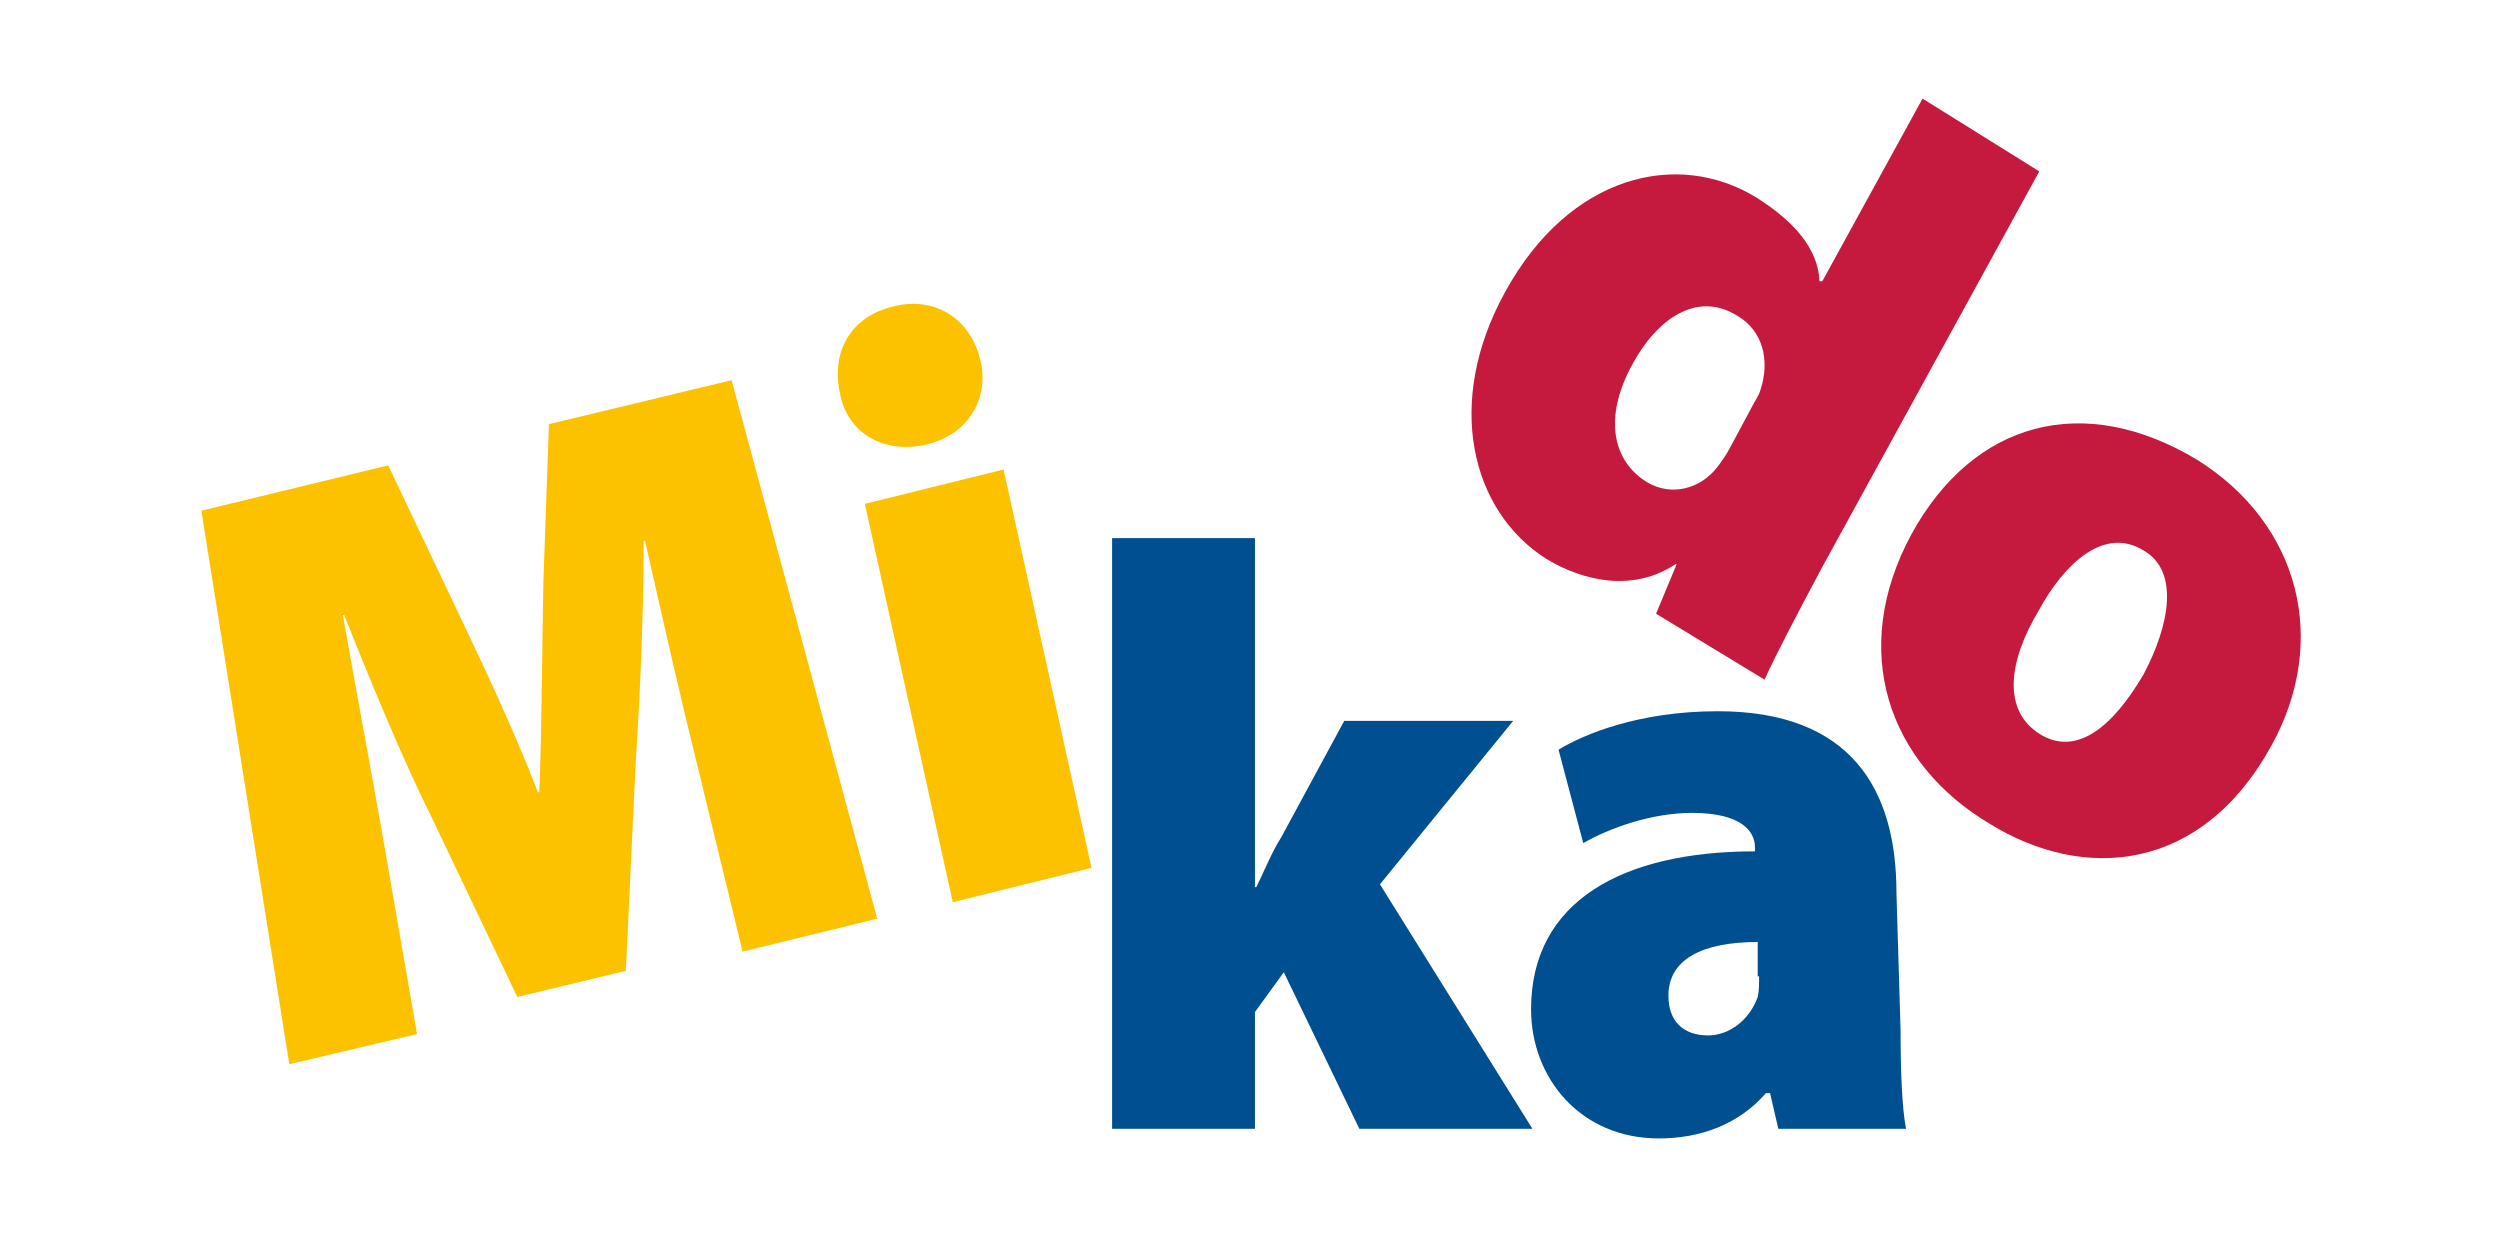 <?xml version="1.0" encoding="utf-8"?>
<!-- Generator: Adobe Illustrator 21.1.0, SVG Export Plug-In . SVG Version: 6.00 Build 0)  -->
<svg version="1.1" id="Layer_1" xmlns="http://www.w3.org/2000/svg" xmlns:xlink="http://www.w3.org/1999/xlink" x="0px" y="0px"
	 viewBox="0 0 182 90" style="enable-background:new 0 0 182 90;" xml:space="preserve">
<style type="text/css">
	.st0{fill:#FCC200;}
	.st1{fill:#004F91;}
	.st2{fill:#C5193D;}
</style>
<title>Page 1</title>
<desc>Created with Sketch.</desc>
<g id="LEERLING_HOME_versie1-Copy">
	<g id="_x30_1_x5F_B-LLN_x5F__x5F_homemethodpicker" transform="translate(-303, -523)">
		<g id="TEGEL_MIKADO" transform="translate(233, 468)">
			<g id="Page-1" transform="translate(70.461, 54.978)">
				<path id="Fill-1" class="st0" d="M66.9,32.4c3.2-0.7,4.7-3.5,4-6.2c-0.7-2.9-3.2-4.6-6.2-3.9c-3.2,0.7-4.7,3.3-4,6.4
					C61.2,31.4,63.7,33.1,66.9,32.4L66.9,32.4z M79,63.2l-6.4-29l-10.1,2.5l6.4,29L79,63.2z M53.6,69.3l9.8-2.4L52.8,27.7l-13.3,3.2
					l-0.4,11.4c-0.1,4.4-0.1,10.4-0.3,15.4h-0.1c-1.8-4.7-4.2-9.7-6.1-13.7l-4.8-10.1l-13.6,3.3l6.4,40.3l9.3-2.2l-2.5-14.4
					c-0.8-4.6-1.9-10.4-2.9-16.1h0.1c2.1,5.3,4.4,10.8,6.4,14.8l6.2,13l7.9-1.9l0.7-14.8c0.3-4.7,0.6-10.9,0.6-16.5h0.1
					c1.4,6.2,2.6,11.5,3.7,15.9L53.6,69.3z"/>
				<path id="Fill-3" class="st1" d="M127.6,71.1c0,0.6,0,1.1-0.1,1.5c-0.6,1.7-2.1,2.8-3.6,2.8c-1.8,0-2.9-1-2.9-2.9
					c0-2.6,2.4-3.9,6.5-3.9v2.5H127.6z M137.6,65c0-7.5-3.3-13.2-13-13.2c-5.8,0-9.8,1.7-11.6,2.8l1.8,6.8c1.9-1.1,5-2.2,7.9-2.2
					c3.7,0,4.6,1.4,4.6,2.5v0.3c-9.6,0-16.3,3.6-16.3,11.5c0,5,3.6,9.4,9.3,9.4c3,0,5.8-1,7.8-3.3h0.3l0.6,2.6h9.3
					c-0.3-1.5-0.4-4.3-0.4-7.2L137.6,65L137.6,65z M90.9,39.2H80.5v43h10.4v-8.5l2.1-2.9l5.5,11.4h12.6L100,64.4l9.7-11.9H97.4
					L92.8,61c-0.7,1.1-1.2,2.4-1.8,3.6h-0.1C90.9,64.6,90.9,39.2,90.9,39.2z"/>
				<path id="Fill-5" class="st2" d="M148.1,53.5c-2.8-1.7-2.4-5.3-0.1-9.1c1.8-3.3,4.7-6.1,7.6-4.3c2.6,1.5,1.9,5.4,0,9
					C153.2,53.2,150.6,55,148.1,53.5L148.1,53.5z M144.4,60c6.8,4.2,15.4,3.6,20.5-5.7c4.2-7.6,2.1-16.1-5.4-20.8
					c-8.3-5-16.3-2.8-20.8,5.4C134.1,47.4,137,55.6,144.4,60L144.4,60z M125.6,32.4c-0.3,0.6-0.7,1.2-1.1,1.7
					c-1.2,1.5-3.3,2.1-5.1,1c-2.4-1.5-3.2-4.6-1-8.6c1.8-3.3,4.7-5.3,7.6-3.5c1.9,1.1,2.4,3.3,1.7,5.4c-0.1,0.4-0.4,0.8-0.6,1.2
					L125.6,32.4z M139.5,7.2l-7.3,13.3H132c-0.1-2.4-1.9-4.4-4.6-6.1c-5.7-3.5-13.6-1.7-18.3,6.9c-4.4,8-2.5,15.9,3,19.4
					c2.8,1.7,6.4,2.4,9.4,0.4h0.1l-1.5,3.6l7.9,4.8c0.8-1.8,2.5-5,4.2-8.2l15.8-28.8L139.5,7.2z"/>
			</g>
		</g>
	</g>
</g>
<title>Iedereen-spelt-vectorieel</title>
<desc>Created with Sketch.</desc>
</svg>
